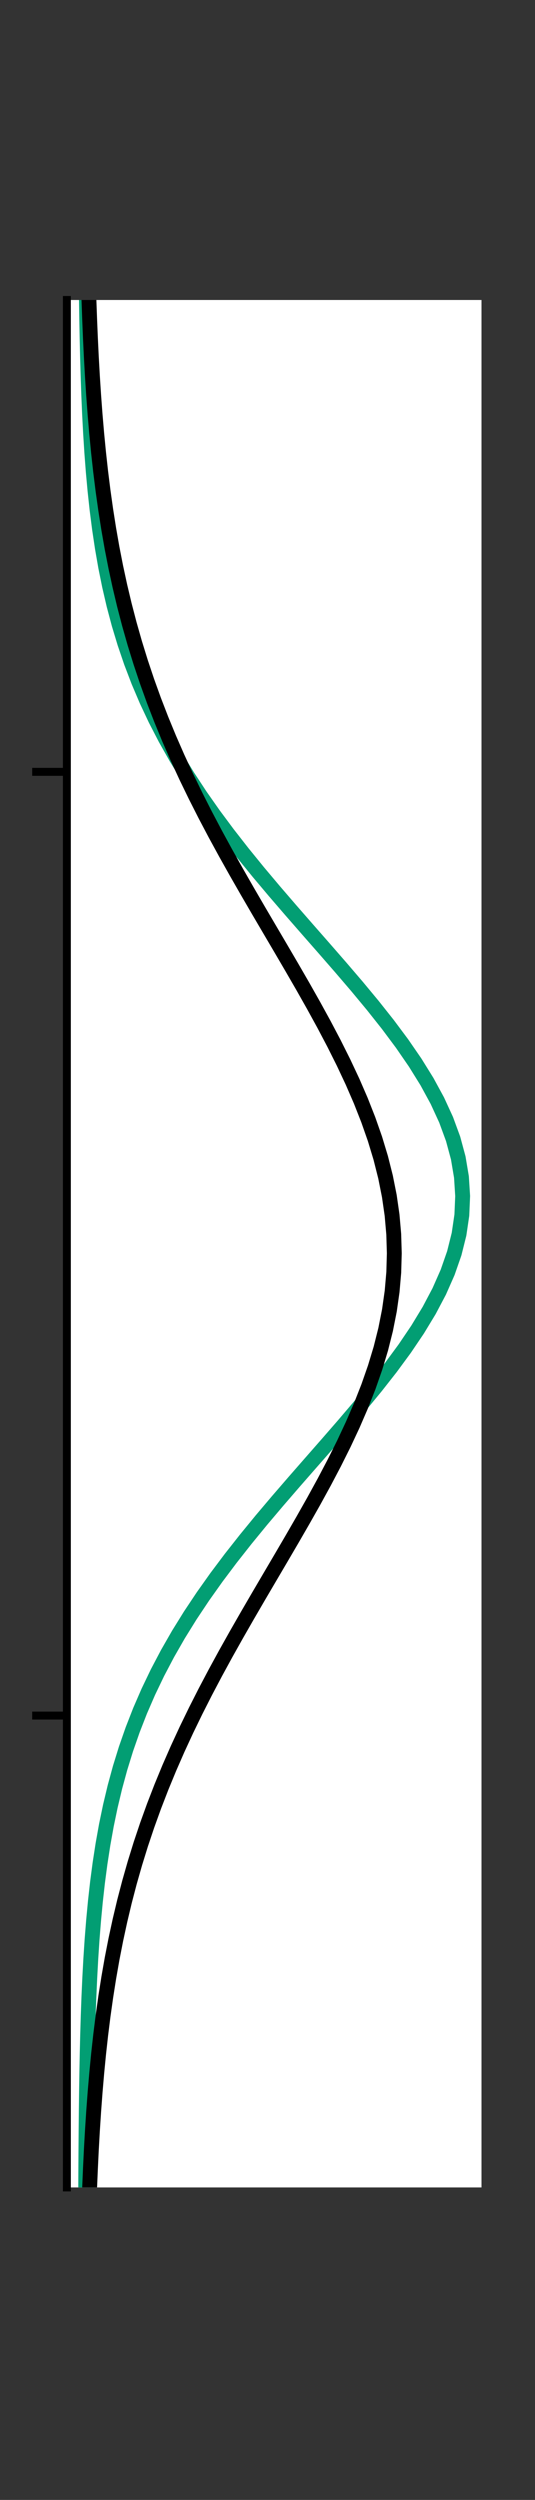<?xml version="1.0" encoding="utf-8" standalone="no"?>
<!DOCTYPE svg PUBLIC "-//W3C//DTD SVG 1.1//EN"
  "http://www.w3.org/Graphics/SVG/1.1/DTD/svg11.dtd">
<!-- Created with matplotlib (https://matplotlib.org/) -->
<svg height="252pt" version="1.1" viewBox="0 0 54 252" width="54pt" xmlns="http://www.w3.org/2000/svg" xmlns:xlink="http://www.w3.org/1999/xlink">
 <rect x="0" y="0" width="54" height="252" fill="#333333" stroke="none"/>
 <defs>
  <style type="text/css">*{stroke-linecap:butt;stroke-linejoin:round;}</style>
 </defs>
 <g id="figure_1">
  <g id="patch_1">
   <path d="M 0 252 
L 54 252 
L 54 0 
L 0 0 
z
" style="fill:none;"/>
  </g>
  <g id="axes_1">
   <g id="patch_2">
    <path d="M 6.75 220.5 
L 48.6 220.5 
L 48.6 30.24 
L 6.75 30.24 
z
" style="fill:#ffffff;"/>
   </g>
   <g id="matplotlib.axis_1">
    <g id="ytick_1">
     <g id="line2d_1">
      <defs>
       <path d="M 0 0 
L -3.5 0 
" id="m2c2afe2ffa" style="stroke:#000000;stroke-width:0.8;"/>
      </defs>
      <g>
       <use style="stroke:#000000;stroke-width:0.8;" x="6.75" xlink:href="#m2c2afe2ffa" y="172.935"/>
      </g>
     </g>
    </g>
    <g id="ytick_2">
     <g id="line2d_2">
      <g>
       <use style="stroke:#000000;stroke-width:0.8;" x="6.75" xlink:href="#m2c2afe2ffa" y="77.805"/>
      </g>
     </g>
    </g>
   </g>
   <g id="line2d_3">
    <path clip-path="url(#p573e33f6d3)" d="M 8.652 220.5 
L 8.661 218.578 
L 8.673 216.656 
L 8.688 214.735 
L 8.707 212.813 
L 8.731 210.891 
L 8.761 208.969 
L 8.799 207.047 
L 8.845 205.125 
L 8.903 203.204 
L 8.974 201.282 
L 9.061 199.36 
L 9.166 197.438 
L 9.293 195.516 
L 9.446 193.595 
L 9.628 191.673 
L 9.843 189.751 
L 10.097 187.829 
L 10.394 185.907 
L 10.739 183.985 
L 11.139 182.064 
L 11.598 180.142 
L 12.122 178.22 
L 12.717 176.298 
L 13.388 174.376 
L 14.138 172.455 
L 14.973 170.533 
L 15.896 168.611 
L 16.908 166.689 
L 18.01 164.767 
L 19.203 162.845 
L 20.484 160.924 
L 21.849 159.002 
L 23.293 157.08 
L 24.808 155.158 
L 26.383 153.236 
L 28.009 151.315 
L 29.671 149.393 
L 31.353 147.471 
L 33.039 145.549 
L 34.711 143.627 
L 36.348 141.705 
L 37.931 139.784 
L 39.44 137.862 
L 40.854 135.94 
L 42.153 134.018 
L 43.319 132.096 
L 44.334 130.175 
L 45.183 128.253 
L 45.853 126.331 
L 46.333 124.409 
L 46.616 122.487 
L 46.698 120.565 
L 46.576 118.644 
L 46.253 116.722 
L 45.734 114.8 
L 45.028 112.878 
L 44.144 110.956 
L 43.098 109.035 
L 41.904 107.113 
L 40.58 105.191 
L 39.146 103.269 
L 37.621 101.347 
L 36.025 99.425 
L 34.379 97.504 
L 32.703 95.582 
L 31.016 93.66 
L 29.337 91.738 
L 27.681 89.816 
L 26.064 87.895 
L 24.5 85.973 
L 22.999 84.051 
L 21.57 82.129 
L 20.221 80.207 
L 18.958 78.285 
L 17.783 76.364 
L 16.698 74.442 
L 15.704 72.52 
L 14.8 70.598 
L 13.982 68.676 
L 13.248 66.755 
L 12.593 64.833 
L 12.012 62.911 
L 11.501 60.989 
L 11.055 59.067 
L 10.666 57.145 
L 10.331 55.224 
L 10.043 53.302 
L 9.797 51.38 
L 9.589 49.458 
L 9.413 47.536 
L 9.266 45.615 
L 9.144 43.693 
L 9.042 41.771 
L 8.959 39.849 
L 8.891 37.927 
L 8.835 36.005 
L 8.79 34.084 
L 8.754 32.162 
L 8.726 30.24 
" style="fill:none;stroke:#029e73;stroke-linecap:square;stroke-width:1.5;"/>
   </g>
   <g id="line2d_4">
    <path clip-path="url(#p573e33f6d3)" d="M 9.048 220.5 
L 9.129 218.578 
L 9.222 216.656 
L 9.331 214.735 
L 9.456 212.813 
L 9.6 210.891 
L 9.764 208.969 
L 9.951 207.047 
L 10.164 205.125 
L 10.404 203.204 
L 10.675 201.282 
L 10.978 199.36 
L 11.316 197.438 
L 11.692 195.516 
L 12.108 193.595 
L 12.565 191.673 
L 13.068 189.751 
L 13.616 187.829 
L 14.211 185.907 
L 14.856 183.985 
L 15.55 182.064 
L 16.294 180.142 
L 17.087 178.22 
L 17.929 176.298 
L 18.818 174.376 
L 19.752 172.455 
L 20.728 170.533 
L 21.743 168.611 
L 22.792 166.689 
L 23.871 164.767 
L 24.973 162.845 
L 26.091 160.924 
L 27.22 159.002 
L 28.351 157.08 
L 29.476 155.158 
L 30.586 153.236 
L 31.673 151.315 
L 32.727 149.393 
L 33.739 147.471 
L 34.7 145.549 
L 35.601 143.627 
L 36.433 141.705 
L 37.189 139.784 
L 37.86 137.862 
L 38.441 135.94 
L 38.924 134.018 
L 39.305 132.096 
L 39.579 130.175 
L 39.745 128.253 
L 39.799 126.331 
L 39.742 124.409 
L 39.574 122.487 
L 39.297 120.565 
L 38.914 118.644 
L 38.429 116.722 
L 37.847 114.8 
L 37.173 112.878 
L 36.416 110.956 
L 35.582 109.035 
L 34.679 107.113 
L 33.717 105.191 
L 32.704 103.269 
L 31.649 101.347 
L 30.562 99.425 
L 29.451 97.504 
L 28.326 95.582 
L 27.195 93.66 
L 26.066 91.738 
L 24.948 89.816 
L 23.847 87.895 
L 22.769 85.973 
L 21.72 84.051 
L 20.706 82.129 
L 19.731 80.207 
L 18.798 78.285 
L 17.91 76.364 
L 17.069 74.442 
L 16.277 72.52 
L 15.534 70.598 
L 14.841 68.676 
L 14.198 66.755 
L 13.603 64.833 
L 13.056 62.911 
L 12.555 60.989 
L 12.098 59.067 
L 11.683 57.145 
L 11.308 55.224 
L 10.971 53.302 
L 10.669 51.38 
L 10.399 49.458 
L 10.159 47.536 
L 9.947 45.615 
L 9.76 43.693 
L 9.596 41.771 
L 9.453 39.849 
L 9.328 37.927 
L 9.22 36.005 
L 9.127 34.084 
L 9.047 32.162 
L 8.978 30.24 
" style="fill:none;stroke:#000000;stroke-linecap:square;stroke-width:1.5;"/>
   </g>
   <g id="patch_3">
    <path d="M 6.75 220.5 
L 6.75 30.24 
" style="fill:none;stroke:#000000;stroke-linecap:square;stroke-linejoin:miter;stroke-width:0.8;"/>
   </g>
  </g>
 </g>
 <defs>
  <clipPath id="p573e33f6d3">
   <rect height="190.26" width="41.85" x="6.75" y="30.24"/>
  </clipPath>
 </defs>
</svg>
